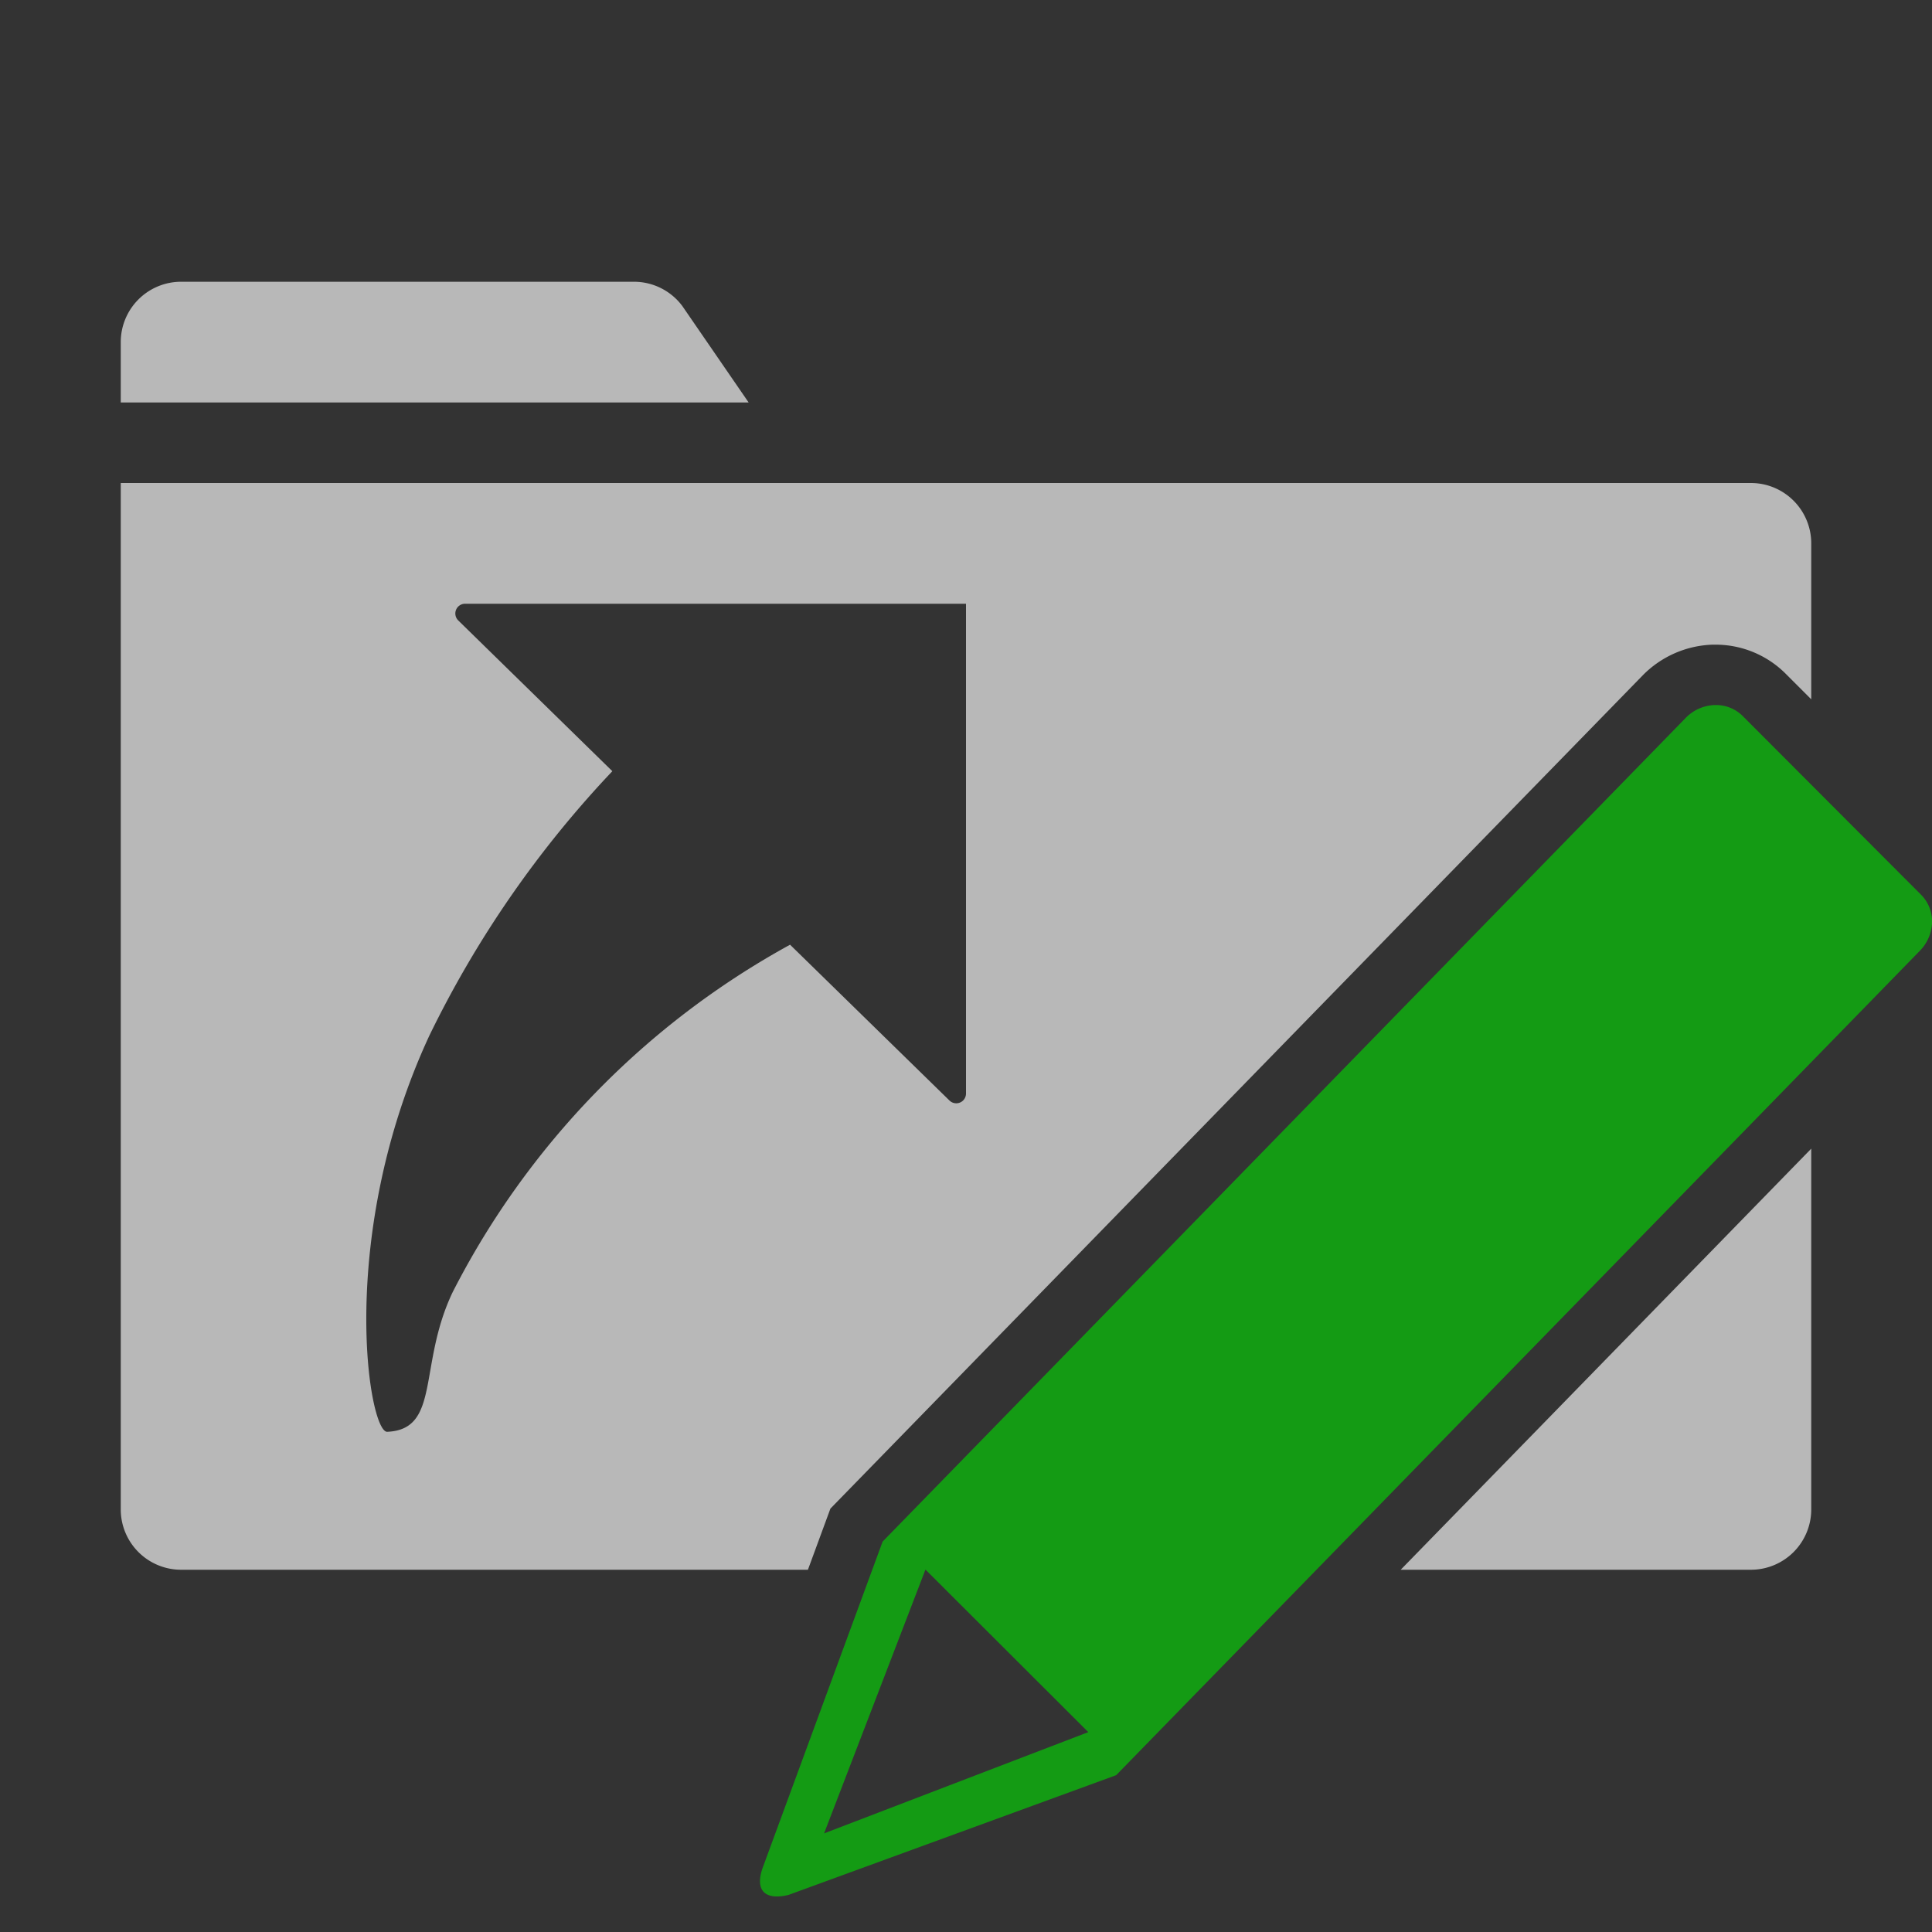 <svg xmlns="http://www.w3.org/2000/svg" data-name="S_ProjectAliasReadWrite_48x48_N_D@2x" height="96" id="S_ProjectAliasReadWrite_48x48_N_D_2x" viewBox="0 0 96 96" width="96">
  <rect x="0" y="0" width="96" height="96" fill="#333333" stroke="none"/>
  <defs>
    <style>
      .fill {
        fill: #fff;
        fill-rule: evenodd;
        opacity: 0.65;
      }

      .green {
        fill: #149b14;
      }

      
    </style>
  </defs>
  <path class="fill" d="M33.9,15.2A3,3,0,0,0,31.5,14H9a3,3,0,0,0-3,3v3H37.2Z" />
  <path class="fill" d="M41.263,74.961l40.36-41.4a5.1,5.1,0,0,1,3.47-1.528l.1,0h.035a4.923,4.923,0,0,1,3.475,1.418L90,34.748V27a3,3,0,0,0-3-3H6V75a3,3,0,0,0,3,3H40.145ZM22.5,64.191c-1.738,3.621-.594,6.839-3.259,6.954-.927.039-2.535-9.727,2.1-19.7a52.47,52.47,0,0,1,9.086-13.125l-7.653-7.487A.484.484,0,0,1,23.112,30H48V54.349a.489.489,0,0,1-.13.319.483.483,0,0,1-.684.023l-7.928-7.749A40.88,40.88,0,0,0,22.5,64.191Z" />
  <path class="fill" d="M69.6,78H87a3,3,0,0,0,3-3V57.076Z" />
  <path class="green" d="M54.077,86.068,40.948,91.1l5.037-13.109ZM85.254,35.033H85.2a2.106,2.106,0,0,0-1.425.625L43.857,76.6,37.879,92.858c-.365,1.106.16,1.575,1.3,1.3l16.284-5.951L95.374,47.267A2.117,2.117,0,0,0,96,45.907a1.877,1.877,0,0,0-.553-1.458l-8.854-8.872A1.872,1.872,0,0,0,85.254,35.033Z" />
  </svg>